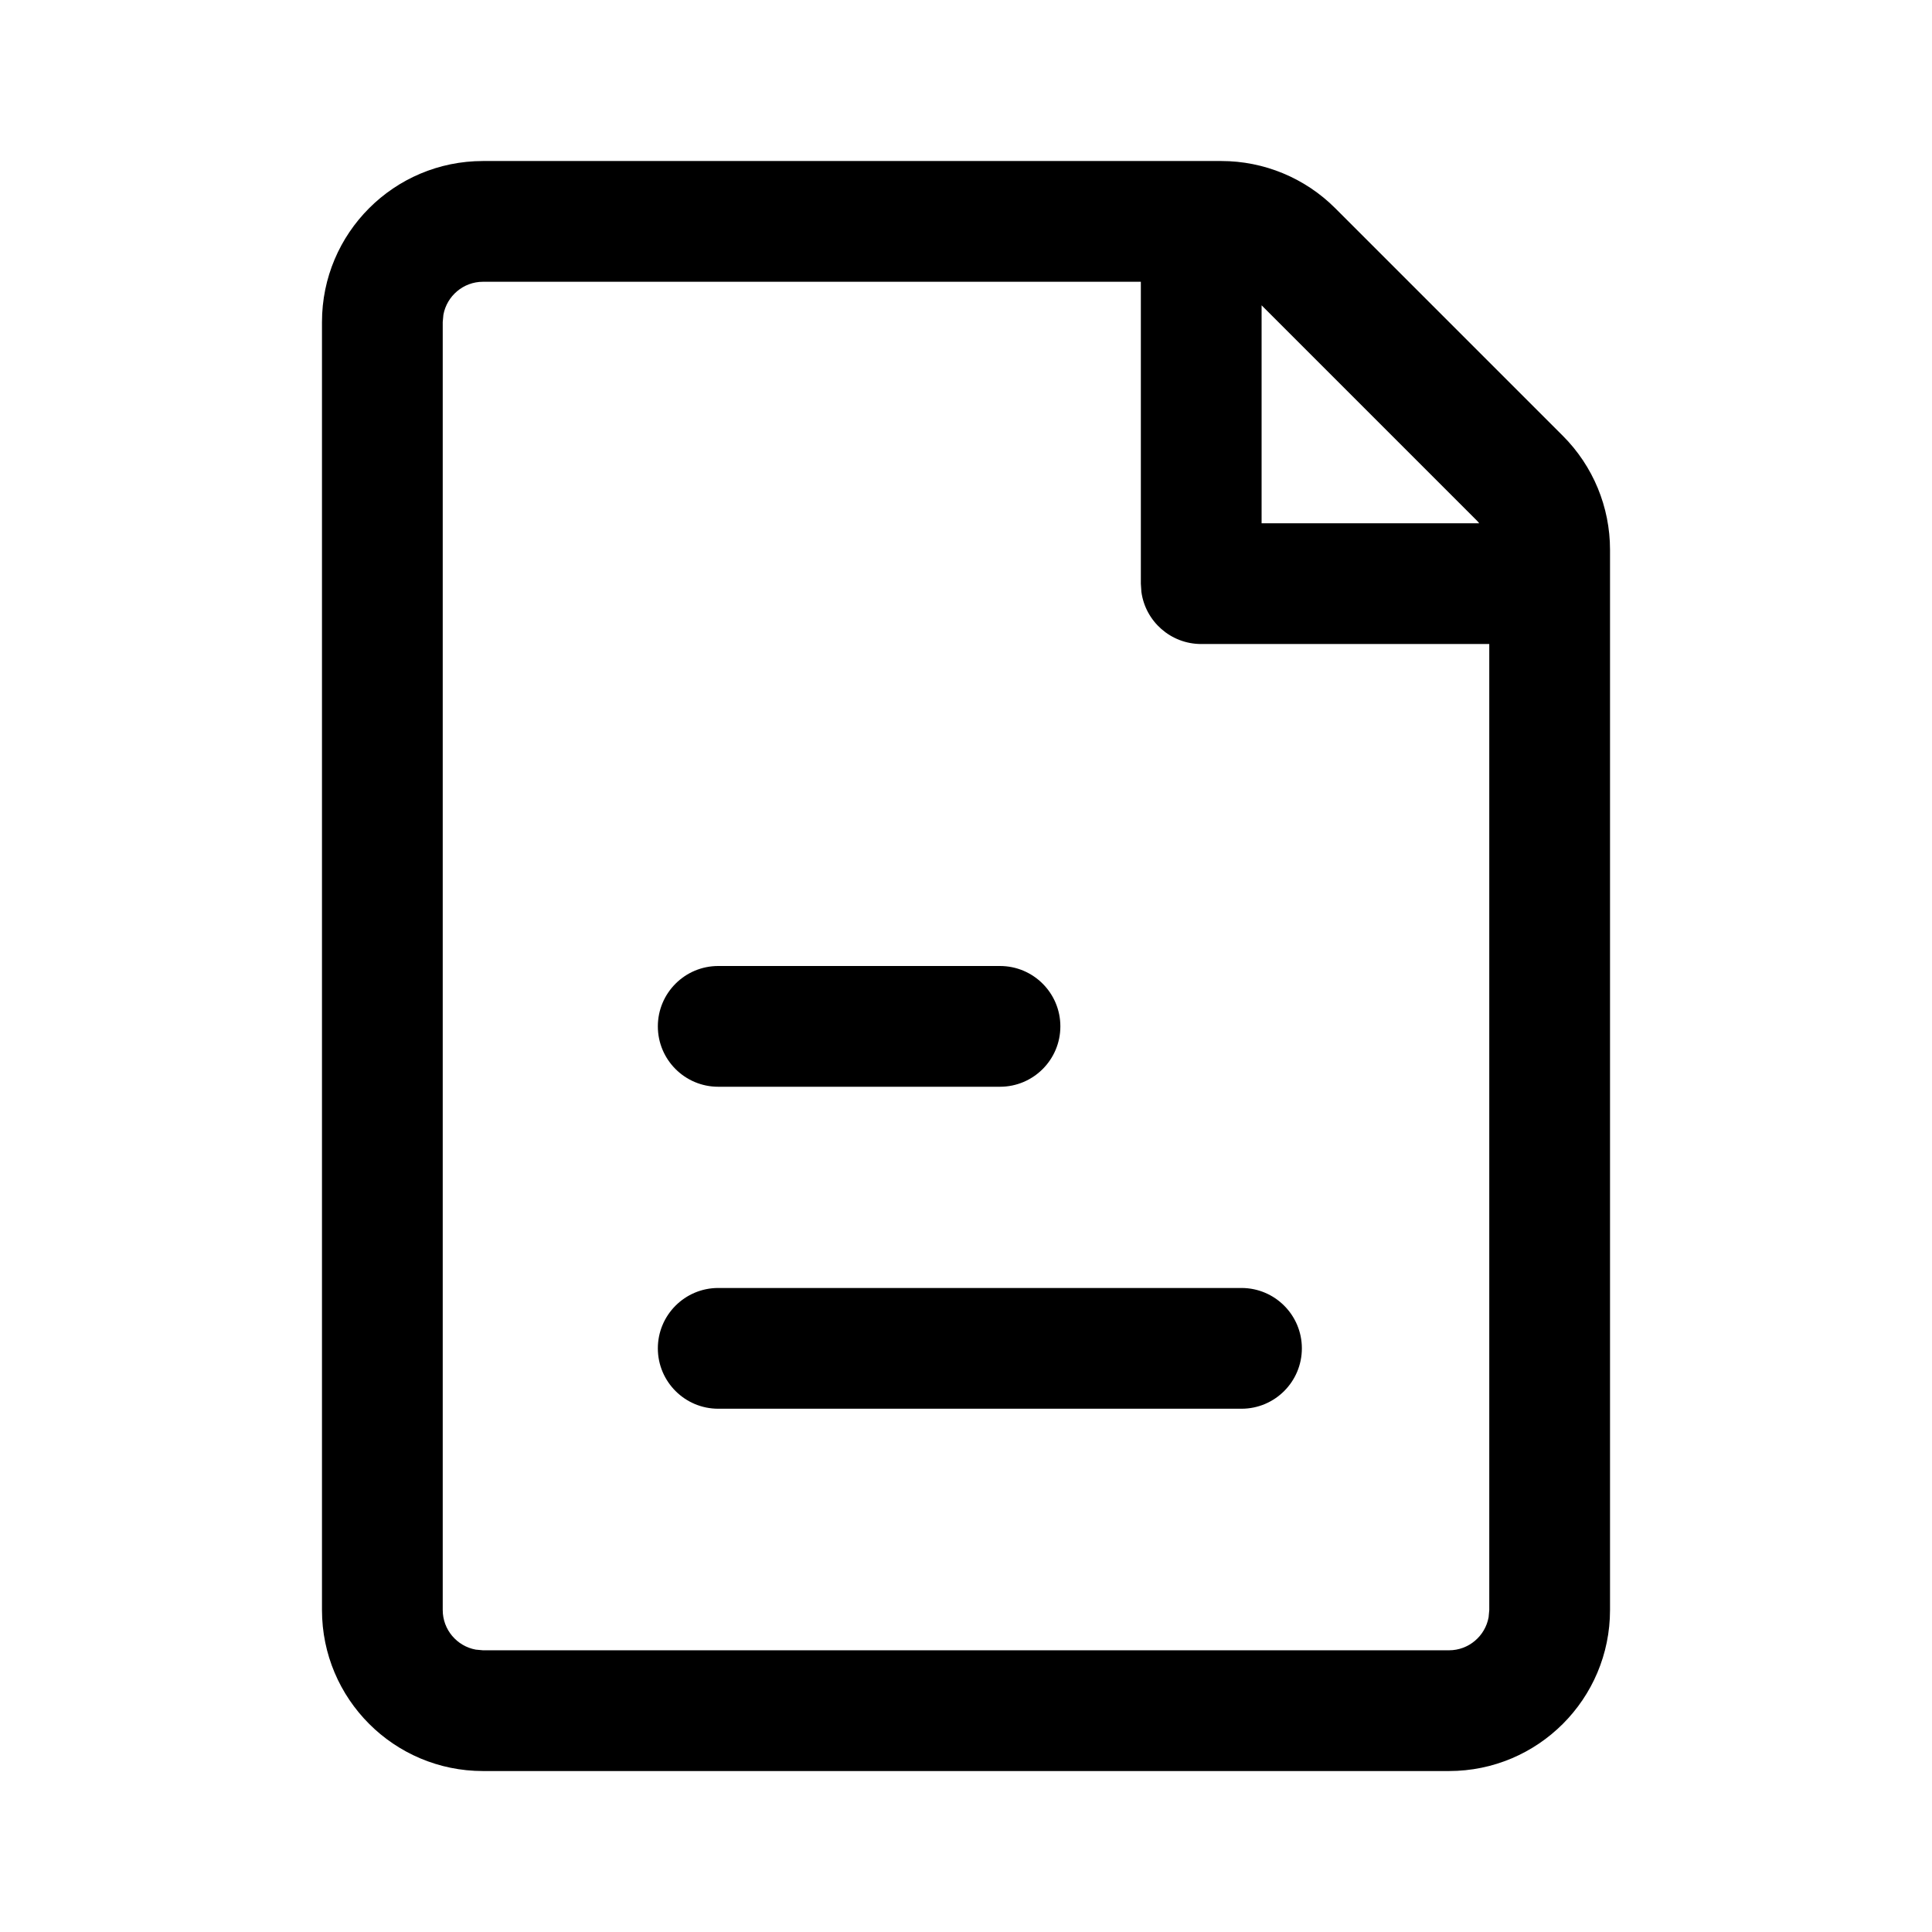 <!-- Generated by IcoMoon.io -->
<svg version="1.1" xmlns="http://www.w3.org/2000/svg" width="32" height="32" viewBox="0 0 32 32">
<title>demand</title>
<path d="M20.229 2.667c0.707 0 1.386 0.281 1.886 0.781l3.771 3.771c0.5 0.5 0.781 1.178 0.781 1.886v17.562c0 1.473-1.194 2.667-2.667 2.667h-16c-1.473 0-2.667-1.194-2.667-2.667v-21.333c0-1.473 1.194-2.667 2.667-2.667h12.229zM18.896 4.667h-10.896c-0.327 0-0.599 0.236-0.656 0.547l-0.011 0.12v21.333c0 0.327 0.236 0.599 0.547 0.656l0.12 0.011h16c0.327 0 0.599-0.236 0.656-0.547l0.011-0.12v-16h-4.771c-0.506 0-0.925-0.376-0.991-0.864l-0.009-0.136-0-5zM20.563 21.333c0.552 0 1 0.448 1 1s-0.448 1-1 1h-8.667c-0.552 0-1-0.448-1-1s0.448-1 1-1h8.667zM16.563 16c0.552 0 1 0.448 1 1s-0.448 1-1 1h-4.667c-0.552 0-1-0.448-1-1s0.448-1 1-1h4.667zM20.896 5.058v3.609h3.604l-0.028-0.034-3.575-3.575z"></path>
</svg>
